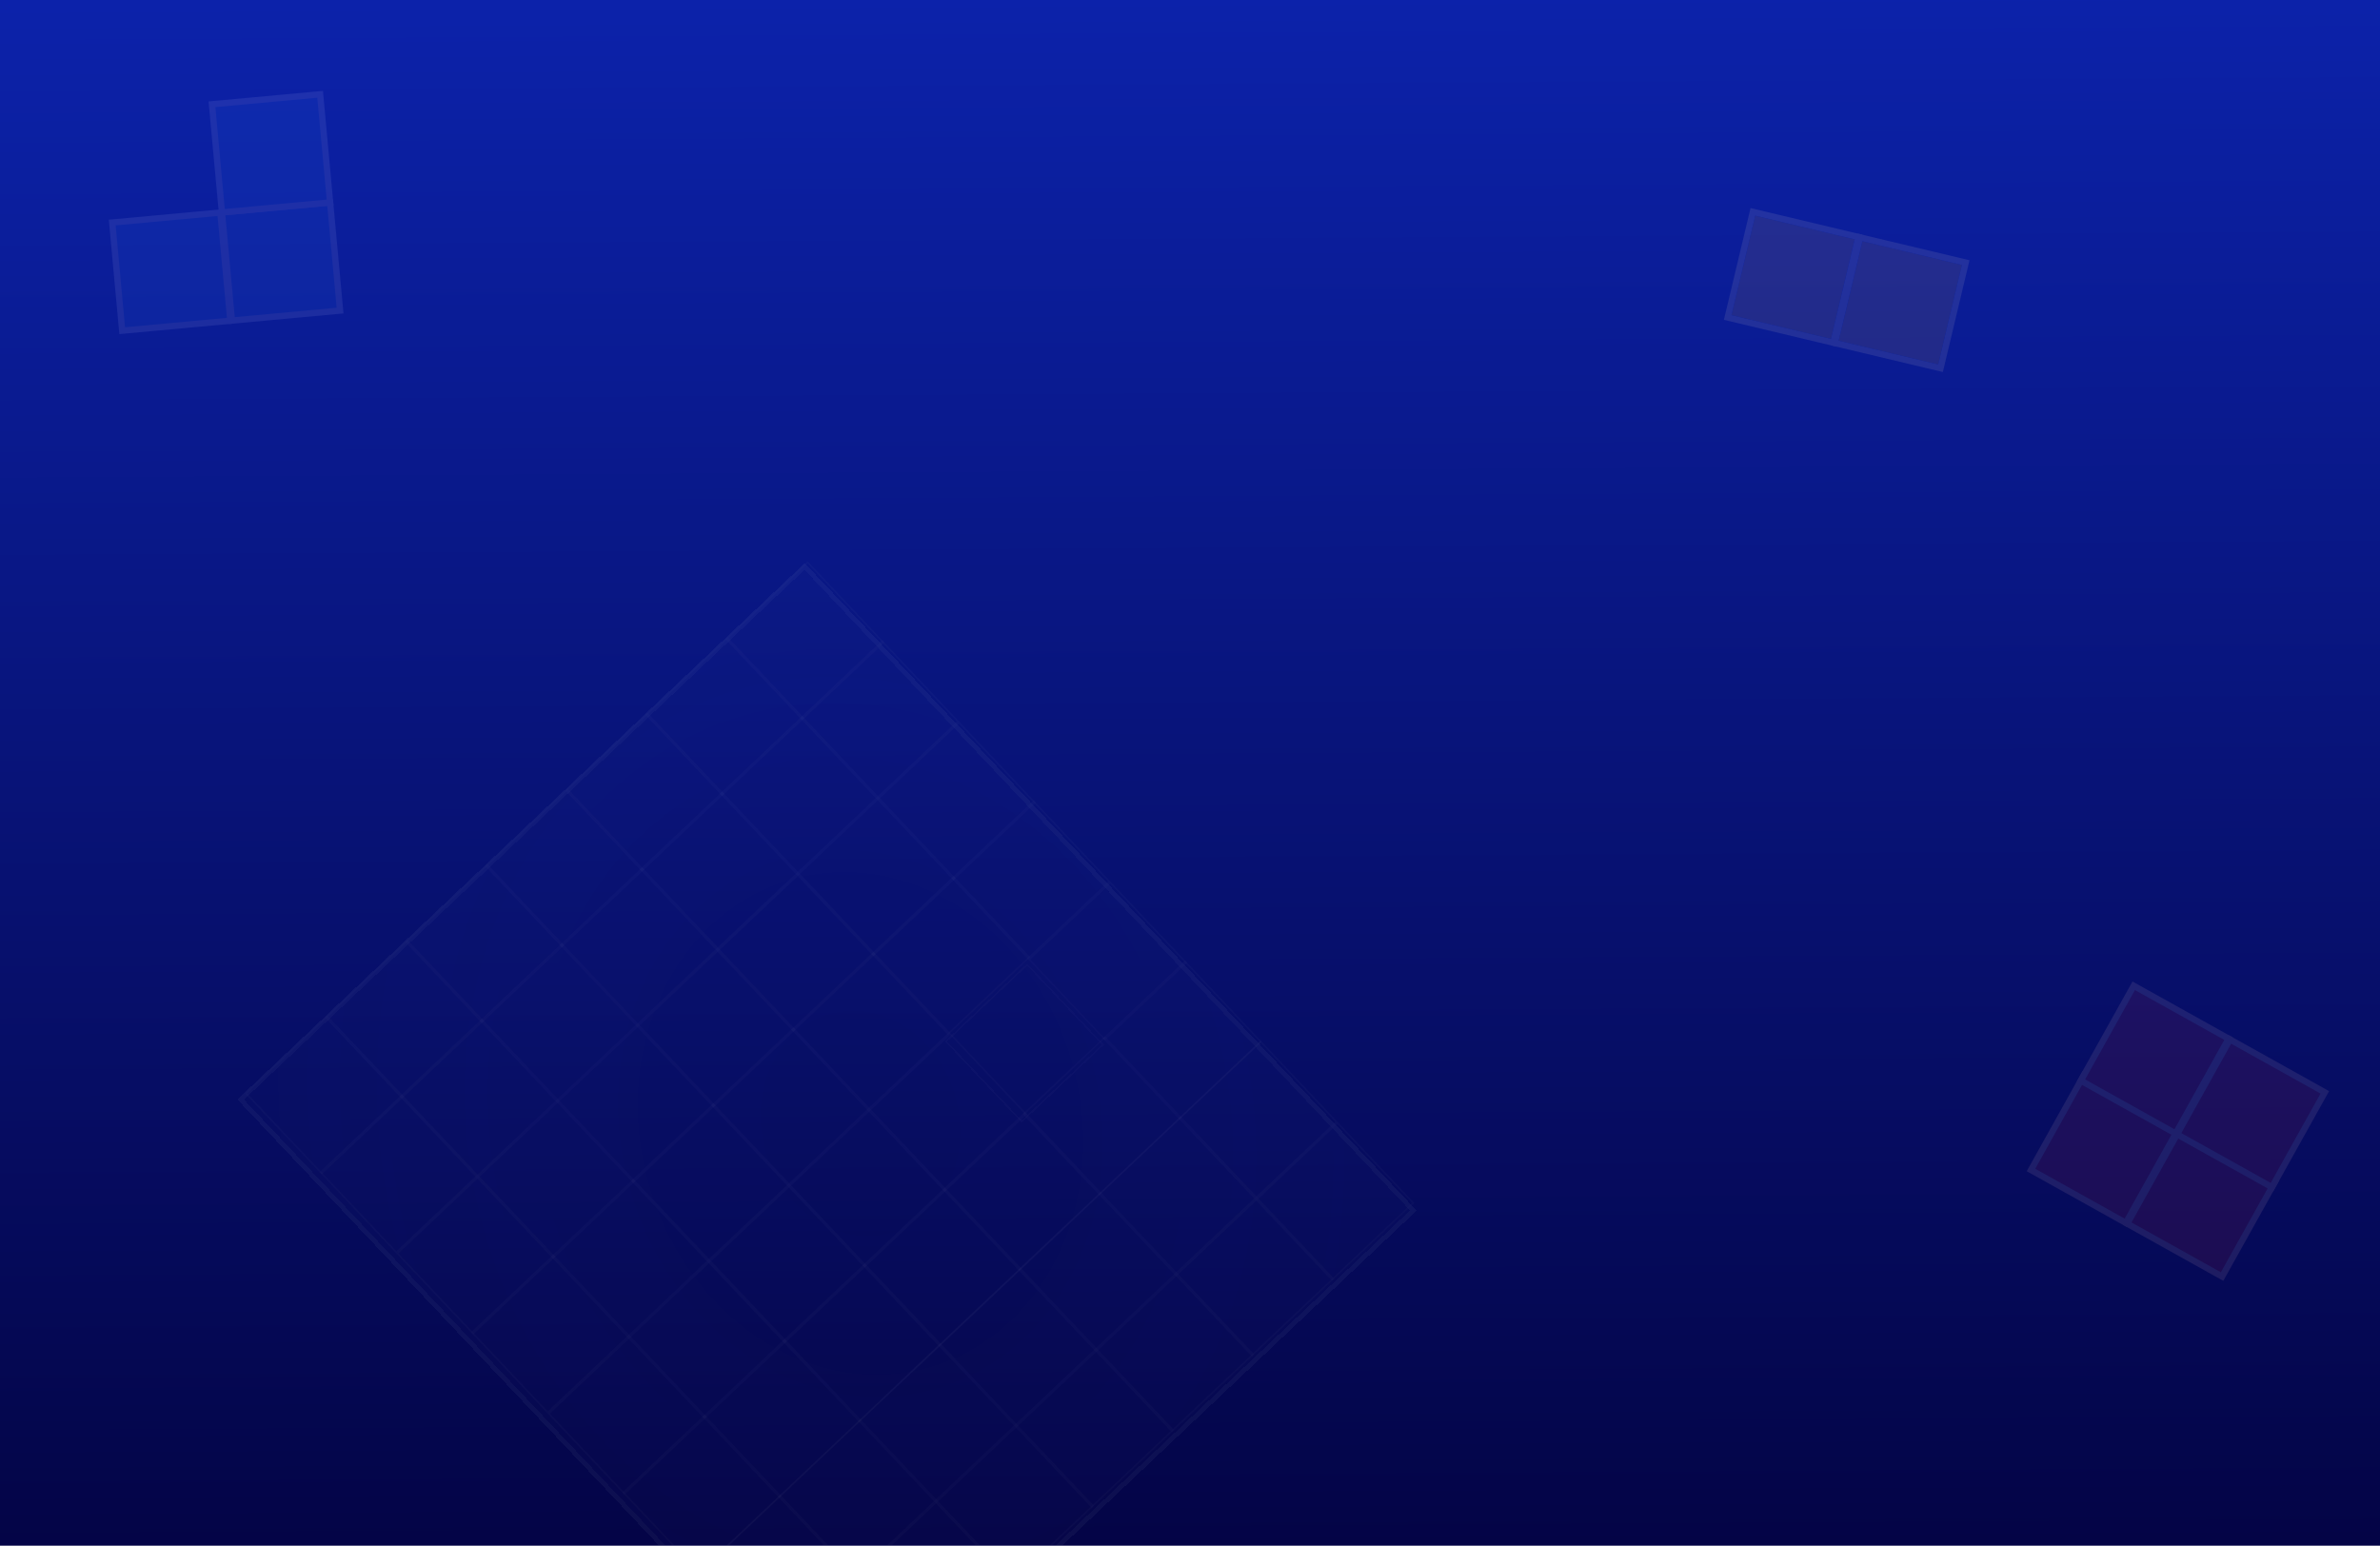 <svg width="1512" height="982" viewBox="0 0 1512 982" fill="none" xmlns="http://www.w3.org/2000/svg">
<g clip-path="url(#clip0_72_55)">
<rect width="1512" height="982" fill="url(#paint0_linear_72_55)"/>
<g opacity="0.1">
<g filter="url(#filter0_d_72_55)">
<rect x="157" y="694.608" width="490" height="560" transform="rotate(-43.389 157 694.608)" fill="url(#paint1_radial_72_55)" fill-opacity="0.3" shape-rendering="crispEdges"/>
<rect x="154.88" y="694.548" width="493" height="563" transform="rotate(-43.389 154.88 694.548)" stroke="#DAFFF6" stroke-opacity="0.4" stroke-width="3" shape-rendering="crispEdges"/>
</g>
<rect x="156.293" y="694.588" width="71" height="70" transform="rotate(-43.389 156.293 694.588)" stroke="white" stroke-opacity="0.2"/>
<rect x="207.162" y="646.501" width="71" height="70" transform="rotate(-43.389 207.162 646.501)" stroke="white" stroke-opacity="0.2"/>
<rect x="258.031" y="598.414" width="71" height="70" transform="rotate(-43.389 258.031 598.414)" stroke="white" stroke-opacity="0.2"/>
<rect x="359.769" y="502.241" width="71" height="70" transform="rotate(-43.389 359.769 502.241)" stroke="white" stroke-opacity="0.2"/>
<rect x="410.638" y="454.154" width="71" height="70" transform="rotate(-43.389 410.638 454.154)" stroke="white" stroke-opacity="0.2"/>
<rect x="461.507" y="406.067" width="71" height="70" transform="rotate(-43.389 461.507 406.067)" stroke="white" stroke-opacity="0.2"/>
<rect x="308.901" y="550.327" width="71" height="70" transform="rotate(-43.389 308.901 550.327)" stroke="white" stroke-opacity="0.2"/>
<rect x="203.693" y="744.73" width="71" height="70" transform="rotate(-43.389 203.693 744.73)" stroke="white" stroke-opacity="0.2"/>
<rect x="254.562" y="696.643" width="71" height="70" transform="rotate(-43.389 254.562 696.643)" stroke="white" stroke-opacity="0.2"/>
<rect x="305.431" y="648.557" width="71" height="70" transform="rotate(-43.389 305.431 648.557)" stroke="white" stroke-opacity="0.2"/>
<rect x="407.168" y="552.383" width="71" height="70" transform="rotate(-43.389 407.168 552.383)" stroke="white" stroke-opacity="0.2"/>
<rect x="458.037" y="504.296" width="71" height="70" transform="rotate(-43.389 458.037 504.296)" stroke="white" stroke-opacity="0.2"/>
<rect x="508.906" y="456.209" width="71" height="70" transform="rotate(-43.389 508.906 456.209)" stroke="white" stroke-opacity="0.2"/>
<rect x="356.3" y="600.47" width="71" height="70" transform="rotate(-43.389 356.3 600.47)" stroke="white" stroke-opacity="0.2"/>
<rect x="252.467" y="796.326" width="71" height="70" transform="rotate(-43.389 252.467 796.326)" stroke="white" stroke-opacity="0.2"/>
<rect x="303.336" y="748.239" width="71" height="70" transform="rotate(-43.389 303.336 748.239)" stroke="white" stroke-opacity="0.2"/>
<rect x="354.205" y="700.152" width="71" height="70" transform="rotate(-43.389 354.205 700.152)" stroke="white" stroke-opacity="0.2"/>
<rect x="455.943" y="603.979" width="71" height="70" transform="rotate(-43.389 455.943 603.979)" stroke="white" stroke-opacity="0.2"/>
<rect x="506.812" y="555.892" width="71" height="70" transform="rotate(-43.389 506.812 555.892)" stroke="white" stroke-opacity="0.2"/>
<rect x="557.681" y="507.805" width="71" height="70" transform="rotate(-43.389 557.681 507.805)" stroke="white" stroke-opacity="0.2"/>
<rect x="405.074" y="652.065" width="71" height="70" transform="rotate(-43.389 405.074 652.065)" stroke="white" stroke-opacity="0.2"/>
<rect x="299.866" y="846.468" width="71" height="70" transform="rotate(-43.389 299.866 846.468)" stroke="white" stroke-opacity="0.2"/>
<rect x="350.736" y="798.381" width="71" height="70" transform="rotate(-43.389 350.736 798.381)" stroke="white" stroke-opacity="0.2"/>
<rect x="401.605" y="750.295" width="71" height="70" transform="rotate(-43.389 401.605 750.295)" stroke="white" stroke-opacity="0.2"/>
<rect x="503.342" y="654.121" width="71" height="70" transform="rotate(-43.389 503.342 654.121)" stroke="white" stroke-opacity="0.2"/>
<rect x="554.211" y="606.034" width="71" height="70" transform="rotate(-43.389 554.211 606.034)" stroke="white" stroke-opacity="0.2"/>
<rect x="605.08" y="557.947" width="71" height="70" transform="rotate(-43.389 605.08 557.947)" stroke="white" stroke-opacity="0.2"/>
<rect x="452.474" y="702.208" width="71" height="70" transform="rotate(-43.389 452.474 702.208)" stroke="white" stroke-opacity="0.2"/>
<rect x="348.641" y="898.064" width="71" height="70" transform="rotate(-43.389 348.641 898.064)" stroke="white" stroke-opacity="0.2"/>
<rect x="399.51" y="849.977" width="71" height="70" transform="rotate(-43.389 399.51 849.977)" stroke="white" stroke-opacity="0.2"/>
<rect x="450.379" y="801.89" width="71" height="70" transform="rotate(-43.389 450.379 801.89)" stroke="white" stroke-opacity="0.2"/>
<rect x="501.248" y="753.803" width="71" height="70" transform="rotate(-43.389 501.248 753.803)" stroke="white" stroke-opacity="0.2"/>
<rect x="552.116" y="705.717" width="71" height="70" transform="rotate(-43.389 552.116 705.717)" stroke="white" stroke-opacity="0.2"/>
<g filter="url(#filter1_d_72_55)">
<rect x="602.986" y="657.63" width="71" height="70" transform="rotate(-43.389 602.986 657.63)" stroke="white" stroke-opacity="0.2" shape-rendering="crispEdges"/>
</g>
<rect x="653.855" y="609.543" width="71" height="70" transform="rotate(-43.389 653.855 609.543)" stroke="white" stroke-opacity="0.2"/>
<rect x="396.04" y="948.206" width="71" height="70" transform="rotate(-43.389 396.04 948.206)" stroke="white" stroke-opacity="0.2"/>
<rect x="446.909" y="900.119" width="71" height="70" transform="rotate(-43.389 446.909 900.119)" stroke="white" stroke-opacity="0.2"/>
<rect x="497.779" y="852.033" width="71" height="70" transform="rotate(-43.389 497.779 852.033)" stroke="white" stroke-opacity="0.2"/>
<rect x="548.648" y="803.946" width="71" height="70" transform="rotate(-43.389 548.648 803.946)" stroke="white" stroke-opacity="0.2"/>
<rect x="599.516" y="755.859" width="71" height="70" transform="rotate(-43.389 599.516 755.859)" stroke="white" stroke-opacity="0.2"/>
<rect x="650.385" y="707.772" width="71" height="70" transform="rotate(-43.389 650.385 707.772)" stroke="white" stroke-opacity="0.2"/>
<rect x="701.254" y="659.685" width="71" height="70" transform="rotate(-43.389 701.254 659.685)" stroke="white" stroke-opacity="0.2"/>
<rect x="444.127" y="999.075" width="71" height="70" transform="rotate(-43.389 444.127 999.075)" stroke="white" stroke-opacity="0.2"/>
<rect x="494.996" y="950.988" width="71" height="70" transform="rotate(-43.389 494.996 950.988)" stroke="white" stroke-opacity="0.2"/>
<rect x="545.865" y="902.902" width="71" height="70" transform="rotate(-43.389 545.865 902.902)" stroke="white" stroke-opacity="0.2"/>
<rect x="596.735" y="854.815" width="71" height="70" transform="rotate(-43.389 596.735 854.815)" stroke="white" stroke-opacity="0.2"/>
<rect x="647.603" y="806.728" width="71" height="70" transform="rotate(-43.389 647.603 806.728)" stroke="white" stroke-opacity="0.2"/>
<rect x="698.472" y="758.641" width="71" height="70" transform="rotate(-43.389 698.472 758.641)" stroke="white" stroke-opacity="0.2"/>
<rect x="749.341" y="710.554" width="71" height="70" transform="rotate(-43.389 749.341 710.554)" stroke="white" stroke-opacity="0.2"/>
<rect x="543.77" y="1002.58" width="71" height="70" transform="rotate(-43.389 543.77 1002.58)" stroke="white" stroke-opacity="0.2"/>
<rect x="594.639" y="954.497" width="71" height="70" transform="rotate(-43.389 594.639 954.497)" stroke="white" stroke-opacity="0.2"/>
<rect x="645.508" y="906.411" width="71" height="70" transform="rotate(-43.389 645.508 906.411)" stroke="white" stroke-opacity="0.2"/>
<rect x="696.376" y="858.324" width="71" height="70" transform="rotate(-43.389 696.376 858.324)" stroke="white" stroke-opacity="0.2"/>
<rect x="747.245" y="810.237" width="71" height="70" transform="rotate(-43.389 747.245 810.237)" stroke="white" stroke-opacity="0.2"/>
<rect x="798.114" y="762.15" width="71" height="70" transform="rotate(-43.389 798.114 762.15)" stroke="white" stroke-opacity="0.2"/>
</g>
<g opacity="0.1" filter="url(#filter2_d_72_55)">
<rect x="71.293" y="141.381" width="69" height="69" transform="rotate(-5.268 71.293 141.381)" fill="#277FFD" stroke="#C9CBFF" stroke-width="4"/>
<rect x="140.998" y="134.954" width="69" height="69" transform="rotate(-5.268 140.998 134.954)" fill="#277FFD" stroke="#C9CBFF" stroke-width="4"/>
<path d="M136.653 66.062L134.662 66.246L134.845 68.237L140.813 132.963L140.997 134.954L142.989 134.77L207.714 128.802L209.706 128.619L209.522 126.627L203.554 61.902L203.37 59.91L201.379 60.094L136.653 66.062Z" fill="#277FFD" stroke="#C9CBFF" stroke-width="4"/>
</g>
<g opacity="0.1" filter="url(#filter3_d_72_55)">
<rect x="1323.88" y="683.05" width="69" height="69" transform="rotate(29.144 1323.88 683.05)" fill="#E92B27" stroke="#FFCCC9" stroke-width="4"/>
<rect x="1355.54" y="626.279" width="69" height="69" transform="rotate(29.144 1355.54 626.279)" fill="#E92B27" stroke="#FFCCC9" stroke-width="4"/>
<rect x="1385.02" y="717.14" width="69" height="69" transform="rotate(29.144 1385.02 717.14)" fill="#E92B27" stroke="#FFCCC9" stroke-width="4"/>
<path d="M1418.42 661.344L1416.68 660.37L1415.7 662.116L1384.05 718.887L1383.07 720.634L1384.82 721.608L1441.59 753.263L1443.34 754.237L1444.31 752.491L1475.97 695.72L1476.94 693.973L1475.19 692.999L1418.42 661.344Z" fill="#E92B27" stroke="#FFCCC9" stroke-width="4"/>
</g>
<g opacity="0.1">
<g filter="url(#filter4_d_72_55)">
<rect x="1115.07" y="137" width="65" height="65" transform="rotate(13.41 1115.07 137)" fill="#FBBA24"/>
<rect x="1113.59" y="134.591" width="69" height="69" transform="rotate(13.41 1113.59 134.591)" stroke="#FFEFC9" stroke-width="4"/>
</g>
<g filter="url(#filter5_d_72_55)">
<rect x="1183.17" y="153.234" width="65" height="65" transform="rotate(13.41 1183.17 153.234)" fill="#FBBA24"/>
<rect x="1181.68" y="150.824" width="69" height="69" transform="rotate(13.41 1181.68 150.824)" stroke="#FFEFC9" stroke-width="4"/>
</g>
</g>
</g>
<defs>
<filter id="filter0_d_72_55" x="140.759" y="347.759" width="769.26" height="772.042" filterUnits="userSpaceOnUse" color-interpolation-filters="sRGB">
<feFlood flood-opacity="0" result="BackgroundImageFix"/>
<feColorMatrix in="SourceAlpha" type="matrix" values="0 0 0 0 0 0 0 0 0 0 0 0 0 0 0 0 0 0 127 0" result="hardAlpha"/>
<feOffset dx="-2" dy="4"/>
<feGaussianBlur stdDeviation="5"/>
<feComposite in2="hardAlpha" operator="out"/>
<feColorMatrix type="matrix" values="0 0 0 0 1 0 0 0 0 1 0 0 0 0 1 0 0 0 0.25 0"/>
<feBlend mode="normal" in2="BackgroundImageFix" result="effect1_dropShadow_72_55"/>
<feBlend mode="normal" in="SourceGraphic" in2="effect1_dropShadow_72_55" result="shape"/>
</filter>
<filter id="filter1_d_72_55" x="590.278" y="602.149" width="121.097" height="121.056" filterUnits="userSpaceOnUse" color-interpolation-filters="sRGB">
<feFlood flood-opacity="0" result="BackgroundImageFix"/>
<feColorMatrix in="SourceAlpha" type="matrix" values="0 0 0 0 0 0 0 0 0 0 0 0 0 0 0 0 0 0 127 0" result="hardAlpha"/>
<feOffset dx="-2" dy="4"/>
<feGaussianBlur stdDeviation="5"/>
<feComposite in2="hardAlpha" operator="out"/>
<feColorMatrix type="matrix" values="0 0 0 0 1 0 0 0 0 1 0 0 0 0 1 0 0 0 0.25 0"/>
<feBlend mode="normal" in2="BackgroundImageFix" result="effect1_dropShadow_72_55"/>
<feBlend mode="normal" in="SourceGraphic" in2="effect1_dropShadow_72_55" result="shape"/>
</filter>
<filter id="filter2_d_72_55" x="44.117" y="32.735" width="199.1" height="204.53" filterUnits="userSpaceOnUse" color-interpolation-filters="sRGB">
<feFlood flood-opacity="0" result="BackgroundImageFix"/>
<feColorMatrix in="SourceAlpha" type="matrix" values="0 0 0 0 0 0 0 0 0 0 0 0 0 0 0 0 0 0 127 0" result="hardAlpha"/>
<feOffset/>
<feGaussianBlur stdDeviation="12.5"/>
<feComposite in2="hardAlpha" operator="out"/>
<feColorMatrix type="matrix" values="0 0 0 0 0.153 0 0 0 0 0.498 0 0 0 0 0.992 0 0 0 0.25 0"/>
<feBlend mode="normal" in2="BackgroundImageFix" result="effect1_dropShadow_72_55"/>
<feBlend mode="normal" in="SourceGraphic" in2="effect1_dropShadow_72_55" result="shape"/>
</filter>
<filter id="filter3_d_72_55" x="1260.56" y="596.558" width="246.103" height="244.171" filterUnits="userSpaceOnUse" color-interpolation-filters="sRGB">
<feFlood flood-opacity="0" result="BackgroundImageFix"/>
<feColorMatrix in="SourceAlpha" type="matrix" values="0 0 0 0 0 0 0 0 0 0 0 0 0 0 0 0 0 0 127 0" result="hardAlpha"/>
<feMorphology radius="2" operator="dilate" in="SourceAlpha" result="effect1_dropShadow_72_55"/>
<feOffset/>
<feGaussianBlur stdDeviation="12.5"/>
<feComposite in2="hardAlpha" operator="out"/>
<feColorMatrix type="matrix" values="0 0 0 0 0.914 0 0 0 0 0.169 0 0 0 0 0.153 0 0 0 0.5 0"/>
<feBlend mode="normal" in2="BackgroundImageFix" result="effect1_dropShadow_72_55"/>
<feBlend mode="normal" in="SourceGraphic" in2="effect1_dropShadow_72_55" result="shape"/>
</filter>
<filter id="filter4_d_72_55" x="1068.18" y="105.181" width="141.939" height="141.939" filterUnits="userSpaceOnUse" color-interpolation-filters="sRGB">
<feFlood flood-opacity="0" result="BackgroundImageFix"/>
<feColorMatrix in="SourceAlpha" type="matrix" values="0 0 0 0 0 0 0 0 0 0 0 0 0 0 0 0 0 0 127 0" result="hardAlpha"/>
<feMorphology radius="2" operator="dilate" in="SourceAlpha" result="effect1_dropShadow_72_55"/>
<feOffset/>
<feGaussianBlur stdDeviation="12.5"/>
<feComposite in2="hardAlpha" operator="out"/>
<feColorMatrix type="matrix" values="0 0 0 0 0.984 0 0 0 0 0.729 0 0 0 0 0.141 0 0 0 0.25 0"/>
<feBlend mode="normal" in2="BackgroundImageFix" result="effect1_dropShadow_72_55"/>
<feBlend mode="normal" in="SourceGraphic" in2="effect1_dropShadow_72_55" result="shape"/>
</filter>
<filter id="filter5_d_72_55" x="1136.27" y="121.415" width="141.939" height="141.939" filterUnits="userSpaceOnUse" color-interpolation-filters="sRGB">
<feFlood flood-opacity="0" result="BackgroundImageFix"/>
<feColorMatrix in="SourceAlpha" type="matrix" values="0 0 0 0 0 0 0 0 0 0 0 0 0 0 0 0 0 0 127 0" result="hardAlpha"/>
<feMorphology radius="2" operator="dilate" in="SourceAlpha" result="effect1_dropShadow_72_55"/>
<feOffset/>
<feGaussianBlur stdDeviation="12.5"/>
<feComposite in2="hardAlpha" operator="out"/>
<feColorMatrix type="matrix" values="0 0 0 0 0.984 0 0 0 0 0.729 0 0 0 0 0.141 0 0 0 0.25 0"/>
<feBlend mode="normal" in2="BackgroundImageFix" result="effect1_dropShadow_72_55"/>
<feBlend mode="normal" in="SourceGraphic" in2="effect1_dropShadow_72_55" result="shape"/>
</filter>
<linearGradient id="paint0_linear_72_55" x1="774" y1="-453.5" x2="783" y2="1051" gradientUnits="userSpaceOnUse">
<stop stop-color="#1030D8"/>
<stop offset="1" stop-color="#03023F"/>
</linearGradient>
<radialGradient id="paint1_radial_72_55" cx="0" cy="0" r="1" gradientUnits="userSpaceOnUse" gradientTransform="translate(431.5 974.608) rotate(-63.567) scale(484.11 423.596)">
<stop stop-color="#1B1B5F"/>
<stop offset="0.484" stop-color="#3F3FAB"/>
<stop offset="1" stop-color="#D6D6FF" stop-opacity="0.05"/>
</radialGradient>
<clipPath id="clip0_72_55">
<rect width="1512" height="982" fill="white"/>
</clipPath>
</defs>
</svg>
